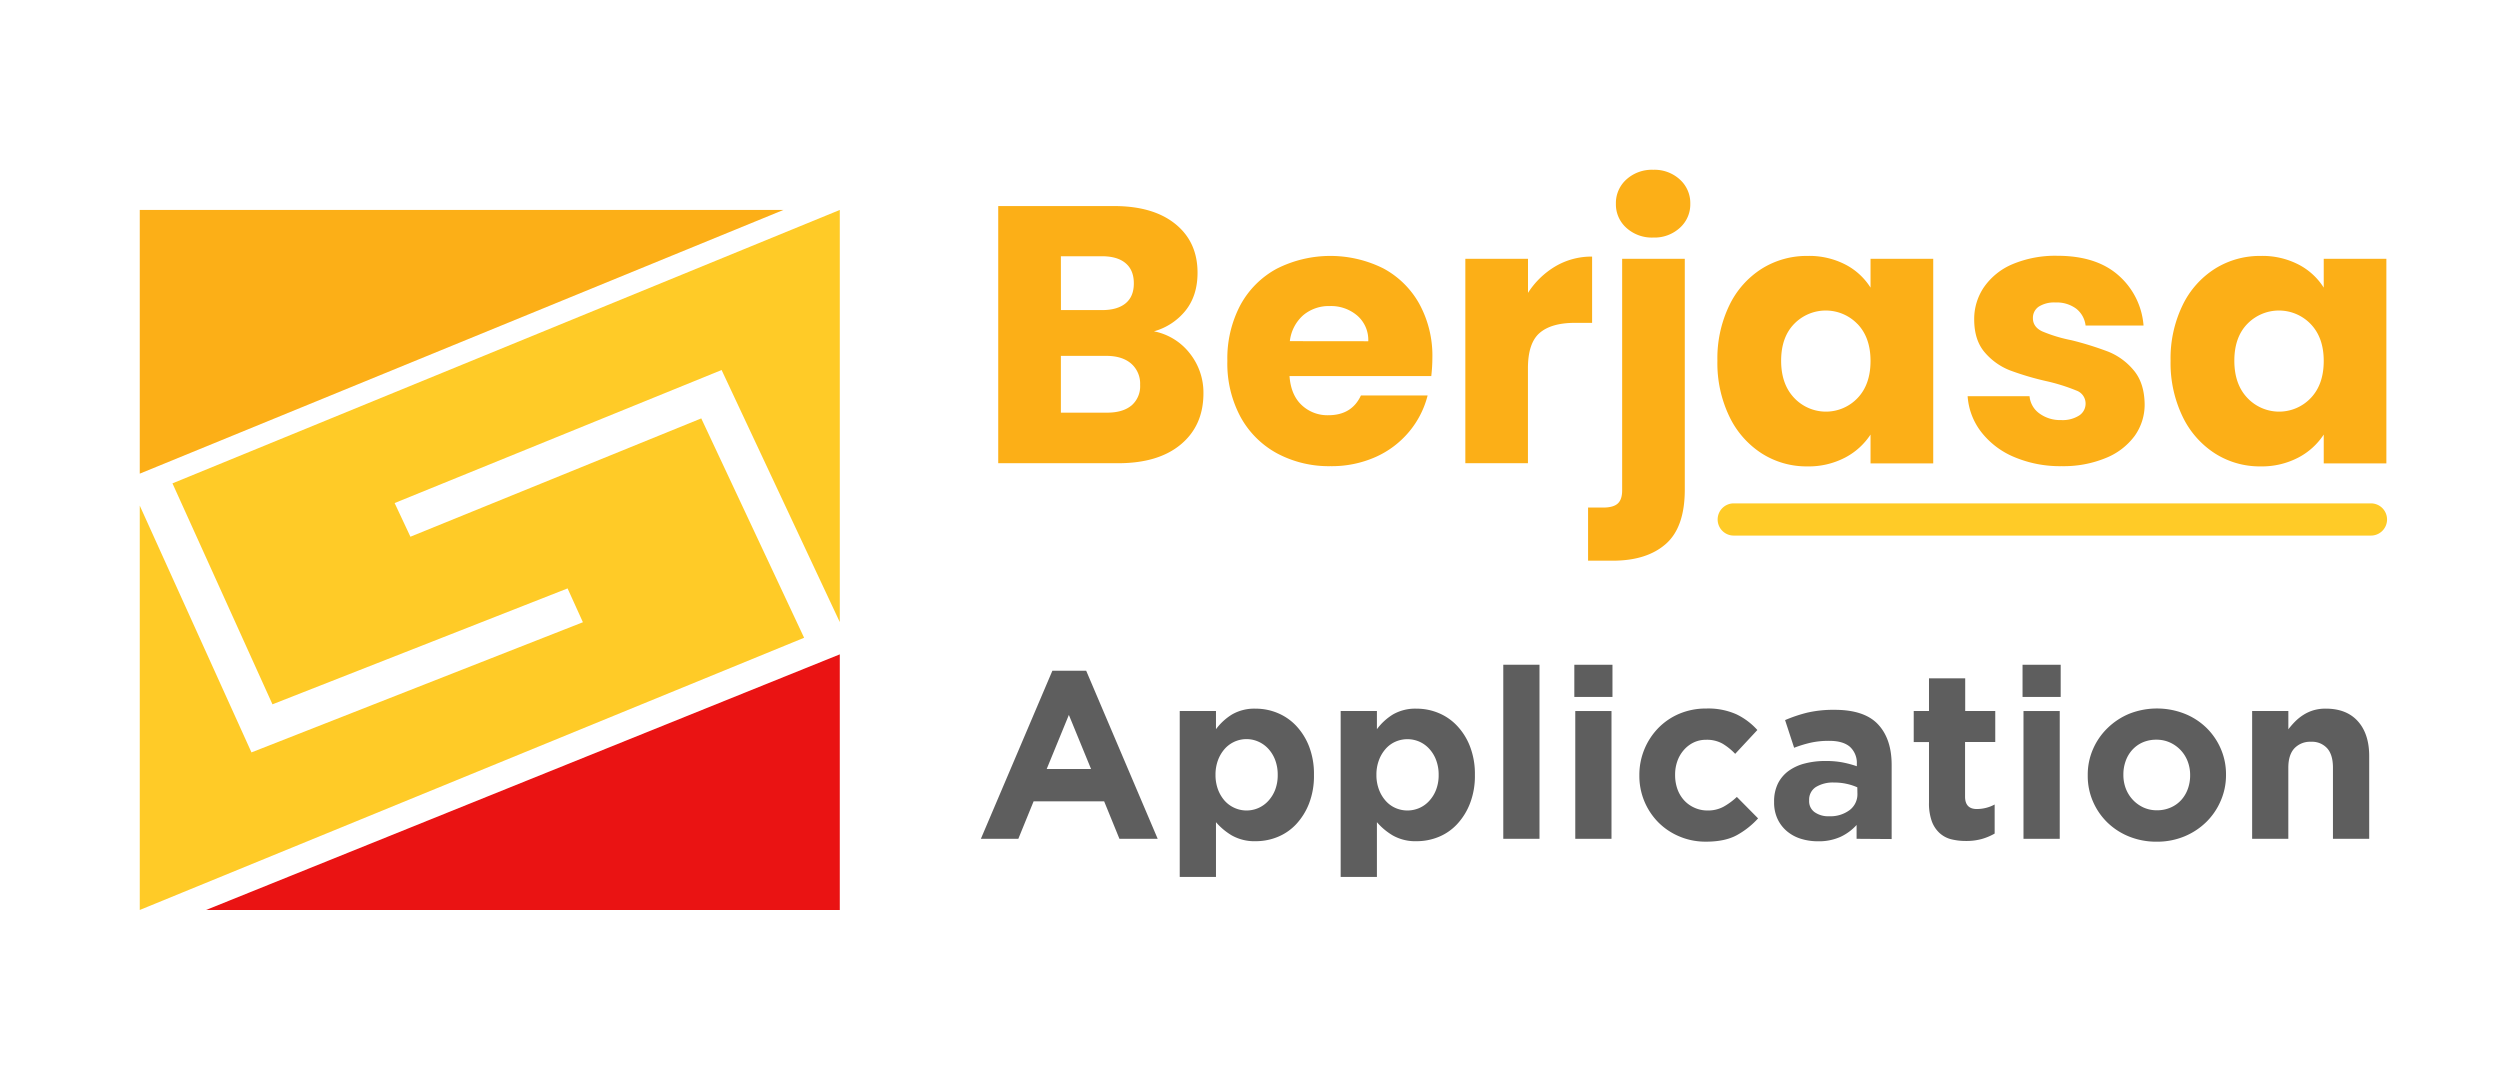 <svg id="Layer_1" data-name="Layer 1" xmlns="http://www.w3.org/2000/svg" xmlns:xlink="http://www.w3.org/1999/xlink" viewBox="0 0 867.72 377.87"><defs><style>.cls-1{fill:none;}.cls-2{fill:#fcaf17;}.cls-3{fill:#5e5e5e;}.cls-4{clip-path:url(#clip-path);}.cls-5{fill:#ffcb27;}.cls-6{fill:#ea1313;}</style><clipPath id="clip-path"><rect class="cls-1" width="867.72" height="377.87"/></clipPath></defs><title>bjs_app</title><path class="cls-2" d="M413,122.7a21.87,21.87,0,0,1,4.7,13.79q0,11.19-7.82,17.74t-21.8,6.55H346.47V71.52h40.19q13.6,0,21.3,6.23t7.69,16.91q0,7.89-4.13,13.1a21.41,21.41,0,0,1-11,7.24A20.8,20.8,0,0,1,413,122.7Zm-44.76-15.07h14.24q5.34,0,8.2-2.35t2.86-6.93q0-4.59-2.86-7t-8.2-2.41H368.22Zm24.48,33.12a8.79,8.79,0,0,0,3-7.18,9.2,9.2,0,0,0-3.12-7.38q-3.12-2.67-8.58-2.67H368.22v19.71h16C387.88,143.23,390.7,142.41,392.7,140.75Z"/><path class="cls-2" d="M496.78,130.52H447.57q.49,6.61,4.26,10.11a13,13,0,0,0,9.21,3.49q8.15,0,11.32-6.86h23.15a31.76,31.76,0,0,1-6.43,12.59,32.12,32.12,0,0,1-11.63,8.77,37.37,37.37,0,0,1-15.64,3.18,38.06,38.06,0,0,1-18.57-4.45,31.69,31.69,0,0,1-12.71-12.72A39.16,39.16,0,0,1,426,125.3,39.68,39.68,0,0,1,430.46,106a31.27,31.27,0,0,1,12.66-12.72,41.22,41.22,0,0,1,37-.13,31.11,31.11,0,0,1,12.52,12.34,37.43,37.43,0,0,1,4.52,18.69A56.67,56.67,0,0,1,496.78,130.52Zm-21.87-12.08a11.19,11.19,0,0,0-3.82-8.9,14,14,0,0,0-9.54-3.31,13.78,13.78,0,0,0-9.22,3.18,14.16,14.16,0,0,0-4.64,9Z"/><path class="cls-2" d="M539.88,92.43a24.69,24.69,0,0,1,12.72-3.37v23h-6q-8.13,0-12.2,3.5t-4.07,12.27v32.93H508.6V89.83h21.75v11.82A28.71,28.71,0,0,1,539.88,92.43Z"/><path class="cls-2" d="M584.77,169.94q0,13.09-6.61,18.88t-18.44,5.79H551.2V176.17h5.21c2.38,0,4.07-.47,5.09-1.4s1.53-2.46,1.53-4.58V89.83h21.74ZM564.49,79.08a10.9,10.9,0,0,1-3.63-8.33,11,11,0,0,1,3.63-8.45,13.15,13.15,0,0,1,9.34-3.37,13,13,0,0,1,9.22,3.37,11,11,0,0,1,3.63,8.45,10.9,10.9,0,0,1-3.63,8.33,13,13,0,0,1-9.22,3.37A13.15,13.15,0,0,1,564.49,79.08Z"/><path class="cls-2" d="M600.22,106a30.8,30.8,0,0,1,11.25-12.72,29.38,29.38,0,0,1,15.9-4.45,27.35,27.35,0,0,1,13.16,3,22.55,22.55,0,0,1,8.71,8v-10H671v71H649.24v-10a23.6,23.6,0,0,1-8.84,8,27.35,27.35,0,0,1-13.16,3.05,28.87,28.87,0,0,1-15.77-4.51,31.17,31.17,0,0,1-11.25-12.85,42.72,42.72,0,0,1-4.13-19.26A42.34,42.34,0,0,1,600.22,106Zm44.51,6.48a15.29,15.29,0,0,0-22-.06q-4.51,4.63-4.52,12.78c0,5.42,1.51,9.73,4.52,12.9a15.14,15.14,0,0,0,22,.07q4.5-4.71,4.51-12.85T644.73,112.46Z"/><path class="cls-2" d="M699.08,158.62a28.23,28.23,0,0,1-11.44-8.71,22.82,22.82,0,0,1-4.7-12.4h21.49a8.24,8.24,0,0,0,3.43,6,12.16,12.16,0,0,0,7.5,2.29,10.74,10.74,0,0,0,6.3-1.59,4.88,4.88,0,0,0,2.22-4.14,4.77,4.77,0,0,0-3.18-4.51,65.05,65.05,0,0,0-10.3-3.24,98,98,0,0,1-12.71-3.75,22,22,0,0,1-8.78-6.23q-3.69-4.26-3.69-11.51a19.6,19.6,0,0,1,3.37-11.13,22.81,22.81,0,0,1,9.92-8,38.17,38.17,0,0,1,15.58-2.92q13.35,0,21,6.61A25.75,25.75,0,0,1,744,113H723.88a8.67,8.67,0,0,0-3.24-5.85,11.28,11.28,0,0,0-7.19-2.16,10,10,0,0,0-5.85,1.46,4.69,4.69,0,0,0-2,4c0,2,1.08,3.56,3.24,4.57a51.76,51.76,0,0,0,10.11,3.06,110.41,110.41,0,0,1,12.85,4,22.27,22.27,0,0,1,8.71,6.36c2.5,2.92,3.79,6.85,3.87,11.76a18.66,18.66,0,0,1-3.49,11.13A23.15,23.15,0,0,1,730.81,159a38.33,38.33,0,0,1-15.19,2.8A40.84,40.84,0,0,1,699.08,158.62Z"/><path class="cls-2" d="M757.52,106a30.8,30.8,0,0,1,11.25-12.72,29.34,29.34,0,0,1,15.89-4.45,27.35,27.35,0,0,1,13.16,3,22.58,22.58,0,0,1,8.72,8v-10h21.74v71H806.54v-10a23.6,23.6,0,0,1-8.84,8,27.38,27.38,0,0,1-13.16,3.05,28.84,28.84,0,0,1-15.77-4.51,31.17,31.17,0,0,1-11.25-12.85,42.72,42.72,0,0,1-4.14-19.26A42.34,42.34,0,0,1,757.52,106Zm44.5,6.48a15.29,15.29,0,0,0-22-.06q-4.51,4.63-4.51,12.78c0,5.42,1.5,9.73,4.51,12.9a15.14,15.14,0,0,0,22,.07q4.51-4.71,4.52-12.85T802,112.46Z"/><path class="cls-3" d="M388.54,291.14l-5.3-13H358.75l-5.3,13h-13l24.82-58.34H377l24.82,58.34Zm-17.55-43L363.3,266.9h15.39Z"/><path class="cls-3" d="M454.37,278.85a22.5,22.5,0,0,1-4.47,7.2,18.19,18.19,0,0,1-6.42,4.43,19.92,19.92,0,0,1-7.61,1.49,16,16,0,0,1-8.32-2,22.31,22.31,0,0,1-5.5-4.6v19H409.47V246.79h12.58v6.31a19.94,19.94,0,0,1,5.59-5.13,15.46,15.46,0,0,1,8.23-2,19.6,19.6,0,0,1,7.53,1.49,18.62,18.62,0,0,1,6.46,4.43,22.13,22.13,0,0,1,4.51,7.2,26.38,26.38,0,0,1,1.69,9.8v.17A26.38,26.38,0,0,1,454.37,278.85Zm-10.89-10a14.33,14.33,0,0,0-.86-5,12,12,0,0,0-2.36-3.91,10.34,10.34,0,0,0-3.44-2.5,10.12,10.12,0,0,0-11.75,2.5,12.47,12.47,0,0,0-2.32,3.91,14.33,14.33,0,0,0-.86,5v.17a14.33,14.33,0,0,0,.86,5,12.47,12.47,0,0,0,2.32,3.91,10.23,10.23,0,0,0,11.75,2.5,10.34,10.34,0,0,0,3.44-2.5,12.14,12.14,0,0,0,2.36-3.87,14.2,14.2,0,0,0,.86-5.08Z"/><path class="cls-3" d="M510.22,278.85a22.32,22.32,0,0,1-4.47,7.2,18.07,18.07,0,0,1-6.41,4.43,20,20,0,0,1-7.61,1.49,15.94,15.94,0,0,1-8.32-2,22.31,22.31,0,0,1-5.5-4.6v19H465.33V246.79h12.58v6.31a19.77,19.77,0,0,1,5.58-5.13,15.5,15.5,0,0,1,8.24-2,19.6,19.6,0,0,1,7.53,1.49,18.49,18.49,0,0,1,6.45,4.43,21.8,21.8,0,0,1,4.51,7.2,26.38,26.38,0,0,1,1.7,9.8v.17A26.38,26.38,0,0,1,510.22,278.85Zm-10.88-10a14.11,14.11,0,0,0-.87-5,11.84,11.84,0,0,0-2.36-3.91,10.21,10.21,0,0,0-3.43-2.5,10.37,10.37,0,0,0-8.36,0,9.77,9.77,0,0,0-3.39,2.5,12.29,12.29,0,0,0-2.32,3.91,14.11,14.11,0,0,0-.87,5v.17a14.11,14.11,0,0,0,.87,5,12.29,12.29,0,0,0,2.32,3.91,9.77,9.77,0,0,0,3.39,2.5,10.37,10.37,0,0,0,8.36,0,10.21,10.21,0,0,0,3.43-2.5,12,12,0,0,0,2.36-3.87,14,14,0,0,0,.87-5.08Z"/><path class="cls-3" d="M521.77,291.14V230.73h12.57v60.41Z"/><path class="cls-3" d="M546.43,241.9V230.73h13.24V241.9Zm.33,49.24V246.79h12.57v44.35Z"/><path class="cls-3" d="M602.86,289.86q-4.14,2.28-10.76,2.27a23.09,23.09,0,0,1-9.22-1.82,22.5,22.5,0,0,1-7.33-4.92A22.89,22.89,0,0,1,569,269.21v-.16a23.32,23.32,0,0,1,6.53-16.31,22.29,22.29,0,0,1,7.33-5,23.72,23.72,0,0,1,9.39-1.82,24,24,0,0,1,10.43,2,23.42,23.42,0,0,1,7.28,5.46l-7.7,8.27a20.61,20.61,0,0,0-4.43-3.56,11.1,11.1,0,0,0-5.66-1.32,9.82,9.82,0,0,0-4.35.95,10.63,10.63,0,0,0-3.39,2.61,11.78,11.78,0,0,0-2.24,3.85,13.83,13.83,0,0,0-.78,4.67v.17a14.47,14.47,0,0,0,.78,4.8,11.61,11.61,0,0,0,2.28,3.89,10.74,10.74,0,0,0,3.56,2.6,10.86,10.86,0,0,0,4.63,1,11.33,11.33,0,0,0,5.51-1.28,23.12,23.12,0,0,0,4.67-3.43l7.37,7.45A28.53,28.53,0,0,1,602.86,289.86Z"/><path class="cls-3" d="M644.4,291.14v-4.8a17.43,17.43,0,0,1-5.54,4.1A18.24,18.24,0,0,1,631,292a19.67,19.67,0,0,1-5.92-.87,13.87,13.87,0,0,1-4.84-2.61,12.52,12.52,0,0,1-3.27-4.26,13.43,13.43,0,0,1-1.2-5.83v-.17a14,14,0,0,1,1.32-6.29,12.13,12.13,0,0,1,3.69-4.38A16.47,16.47,0,0,1,626.4,265a28.18,28.18,0,0,1,7.24-.87,31,31,0,0,1,5.92.5,37.13,37.13,0,0,1,4.92,1.32v-.74a7.56,7.56,0,0,0-2.39-6q-2.42-2.07-7.12-2.07a29.08,29.08,0,0,0-6.41.62,43,43,0,0,0-5.84,1.78l-3.14-9.6a49.67,49.67,0,0,1,7.61-2.57,40.24,40.24,0,0,1,9.6-1q10.34,0,15.06,5.05t4.72,14.07v25.73Zm.25-17.87a18.69,18.69,0,0,0-3.68-1.2,19.41,19.41,0,0,0-4.35-.46,11.3,11.3,0,0,0-6.37,1.57,5.19,5.19,0,0,0-2.32,4.56v.16a4.64,4.64,0,0,0,1.91,4,8.12,8.12,0,0,0,5,1.41,11.15,11.15,0,0,0,7.16-2.15,6.88,6.88,0,0,0,2.69-5.63Z"/><path class="cls-3" d="M687.93,291.18a19.71,19.71,0,0,1-5.54.71,20.8,20.8,0,0,1-5.26-.62,9.41,9.41,0,0,1-4-2.2,10.33,10.33,0,0,1-2.65-4.09,18.31,18.31,0,0,1-.95-6.42v-21h-5.3V246.79h5.3V235.45h12.57v11.34h10.43v10.75H682.05v18.95c0,2.87,1.36,4.31,4.06,4.31a12.93,12.93,0,0,0,6.21-1.57v10.09A19.92,19.92,0,0,1,687.93,291.18Z"/><path class="cls-3" d="M702,241.9V230.73h13.24V241.9Zm.33,49.24V246.79h12.58v44.35Z"/><path class="cls-3" d="M770.76,278a22.92,22.92,0,0,1-5,7.32,23.85,23.85,0,0,1-7.62,5,24.65,24.65,0,0,1-9.6,1.82,25.15,25.15,0,0,1-9.51-1.77,23.33,23.33,0,0,1-7.58-4.89,22.67,22.67,0,0,1-5-7.28,22.11,22.11,0,0,1-1.82-9v-.16a22.11,22.11,0,0,1,1.82-9,22.72,22.72,0,0,1,5.05-7.33,23.86,23.86,0,0,1,7.61-5,26.26,26.26,0,0,1,19.11,0,23.15,23.15,0,0,1,7.58,4.88,22.78,22.78,0,0,1,5,7.28,22.15,22.15,0,0,1,1.82,9v.17A22.15,22.15,0,0,1,770.76,278Zm-10.59-9a13.17,13.17,0,0,0-.83-4.68,11.76,11.76,0,0,0-6.12-6.58,11.18,11.18,0,0,0-4.72-1,11.74,11.74,0,0,0-4.84.95,10.73,10.73,0,0,0-3.6,2.61,11.34,11.34,0,0,0-2.27,3.85,13.59,13.59,0,0,0-.79,4.67v.17a13.15,13.15,0,0,0,.83,4.67,11.88,11.88,0,0,0,6.08,6.58,11.07,11.07,0,0,0,4.76,1,11.58,11.58,0,0,0,4.84-1,10.6,10.6,0,0,0,3.6-2.6,11.54,11.54,0,0,0,2.27-3.85,13.61,13.61,0,0,0,.79-4.68Z"/><path class="cls-3" d="M809.74,291.14V266.46c0-3-.66-5.22-2-6.73a7.08,7.08,0,0,0-5.62-2.27,7.5,7.5,0,0,0-5.76,2.27c-1.4,1.51-2.11,3.76-2.11,6.73v24.68H781.69V246.79h12.57v6.34a27.42,27.42,0,0,1,2.36-2.71,16.33,16.33,0,0,1,2.86-2.29,13.92,13.92,0,0,1,3.47-1.59,14.64,14.64,0,0,1,4.31-.58q7.2,0,11.13,4.38t3.93,12.09v28.71Z"/><g class="cls-4"><path class="cls-5" d="M822.69,185.89H602a5.59,5.59,0,1,1,0-11.17H822.69a5.59,5.59,0,1,1,0,11.17"/></g><rect class="cls-1" width="867.72" height="377.87"/><polygon class="cls-6" points="291.48 315.84 291.48 227.12 71.53 315.84 291.48 315.84"/><polygon class="cls-2" points="48.51 164.4 271.92 72.87 48.51 72.87 48.51 164.4"/><polygon class="cls-5" points="243.4 145.22 142.45 186.29 136.97 174.6 250.46 128.43 291.48 215.92 291.48 72.87 59.86 167.77 94.57 244.46 197 204.23 202.32 215.97 87.28 261.15 48.51 175.5 48.51 315.84 279.1 221.36 243.4 145.22"/></svg>